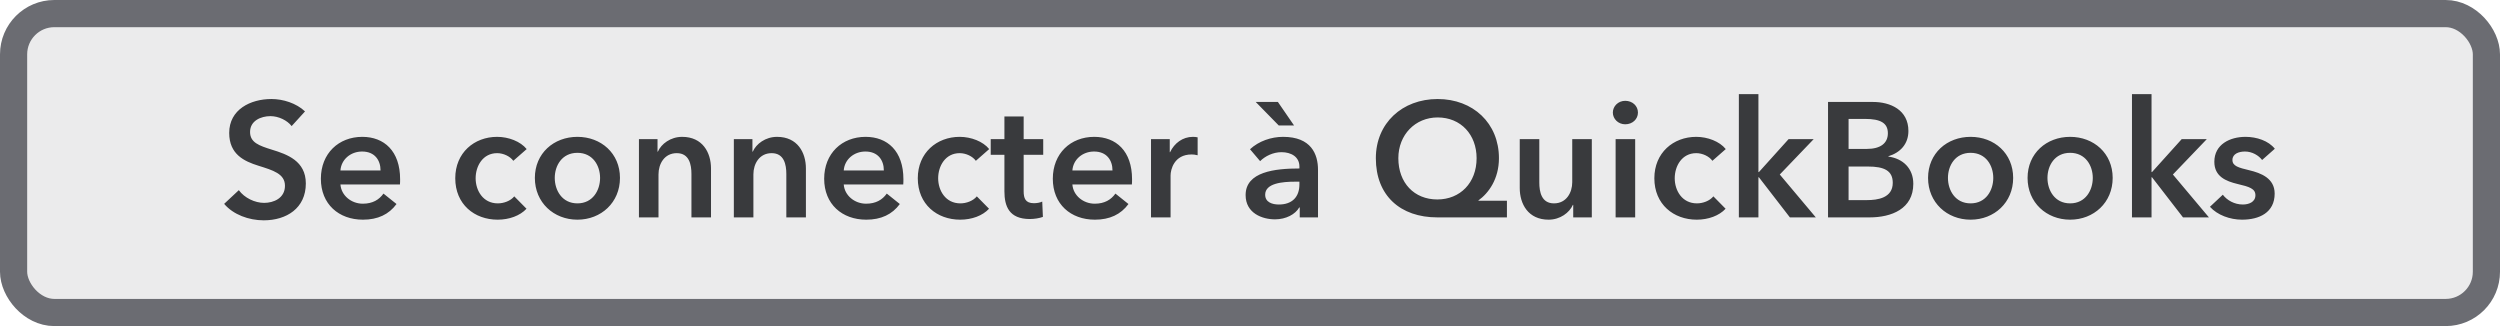 <svg width="184" height="24" viewBox="0 0 184 24" fill="none" xmlns="http://www.w3.org/2000/svg">
<rect x="1" y="1" width="182" height="22" rx="3" fill="#393A3D" fill-opacity="0.1"/>
<path d="M22.449 8.2C21.801 7.588 20.829 7.288 19.977 7.288C18.441 7.288 16.869 8.056 16.869 9.784C16.869 11.368 17.985 11.872 19.017 12.196C20.085 12.532 20.973 12.784 20.973 13.672C20.973 14.584 20.145 14.932 19.437 14.932C18.765 14.932 17.997 14.572 17.577 13.996L16.497 15.004C17.169 15.796 18.309 16.216 19.413 16.216C21.081 16.216 22.509 15.328 22.509 13.504C22.509 11.836 21.117 11.356 20.025 11.02C19.065 10.72 18.405 10.492 18.405 9.712C18.405 8.884 19.209 8.548 19.905 8.548C20.505 8.548 21.141 8.86 21.465 9.28L22.449 8.2ZM25.056 12.544C25.116 11.74 25.8 11.152 26.652 11.152C27.588 11.152 28.008 11.8 28.008 12.544H25.056ZM29.448 13.192C29.448 11.116 28.272 10.072 26.664 10.072C24.924 10.072 23.616 11.296 23.616 13.156C23.616 15.028 24.936 16.168 26.712 16.168C27.804 16.168 28.62 15.784 29.184 15.016L28.224 14.248C27.9 14.704 27.42 14.992 26.7 14.992C25.86 14.992 25.116 14.392 25.056 13.576H29.436C29.448 13.444 29.448 13.324 29.448 13.192ZM38.763 10.972C38.306 10.408 37.431 10.072 36.59 10.072C34.898 10.072 33.507 11.248 33.507 13.12C33.507 15.04 34.922 16.168 36.627 16.168C37.478 16.168 38.27 15.88 38.751 15.364L37.85 14.452C37.575 14.788 37.083 14.968 36.639 14.968C35.547 14.968 35.007 14.02 35.007 13.12C35.007 12.22 35.535 11.272 36.59 11.272C37.059 11.272 37.55 11.512 37.779 11.836L38.763 10.972ZM39.366 13.096C39.366 14.908 40.758 16.168 42.498 16.168C44.238 16.168 45.63 14.908 45.63 13.096C45.63 11.284 44.238 10.072 42.498 10.072C40.758 10.072 39.366 11.284 39.366 13.096ZM40.83 13.096C40.83 12.196 41.358 11.248 42.498 11.248C43.638 11.248 44.166 12.196 44.166 13.096C44.166 13.996 43.638 14.968 42.498 14.968C41.358 14.968 40.83 13.996 40.83 13.096ZM47.026 16H48.466V12.832C48.466 12.064 48.898 11.272 49.81 11.272C50.734 11.272 50.89 12.124 50.89 12.808V16H52.33V12.4C52.33 11.224 51.706 10.072 50.206 10.072C49.354 10.072 48.67 10.588 48.418 11.164H48.394V10.24H47.026V16ZM54.011 16H55.45V12.832C55.45 12.064 55.883 11.272 56.794 11.272C57.718 11.272 57.874 12.124 57.874 12.808V16H59.315V12.4C59.315 11.224 58.691 10.072 57.191 10.072C56.339 10.072 55.654 10.588 55.403 11.164H55.379V10.24H54.011V16ZM62.099 12.544C62.159 11.74 62.843 11.152 63.695 11.152C64.631 11.152 65.051 11.8 65.051 12.544H62.099ZM66.491 13.192C66.491 11.116 65.315 10.072 63.707 10.072C61.967 10.072 60.659 11.296 60.659 13.156C60.659 15.028 61.979 16.168 63.755 16.168C64.847 16.168 65.663 15.784 66.227 15.016L65.267 14.248C64.943 14.704 64.463 14.992 63.743 14.992C62.903 14.992 62.159 14.392 62.099 13.576H66.479C66.491 13.444 66.491 13.324 66.491 13.192ZM72.805 10.972C72.35 10.408 71.474 10.072 70.633 10.072C68.942 10.072 67.549 11.248 67.549 13.12C67.549 15.04 68.966 16.168 70.669 16.168C71.522 16.168 72.314 15.88 72.793 15.364L71.894 14.452C71.618 14.788 71.126 14.968 70.681 14.968C69.59 14.968 69.049 14.02 69.049 13.12C69.049 12.22 69.578 11.272 70.633 11.272C71.102 11.272 71.594 11.512 71.822 11.836L72.805 10.972ZM73.925 11.392V14.08C73.925 15.184 74.273 16.12 75.797 16.12C76.121 16.12 76.505 16.06 76.757 15.964L76.709 14.836C76.541 14.92 76.289 14.956 76.097 14.956C75.461 14.956 75.341 14.584 75.341 14.068V11.392H76.781V10.24H75.341V8.572H73.925V10.24H72.917V11.392H73.925ZM78.927 12.544C78.987 11.74 79.671 11.152 80.523 11.152C81.459 11.152 81.879 11.8 81.879 12.544H78.927ZM83.319 13.192C83.319 11.116 82.143 10.072 80.535 10.072C78.795 10.072 77.487 11.296 77.487 13.156C77.487 15.028 78.807 16.168 80.583 16.168C81.675 16.168 82.491 15.784 83.055 15.016L82.095 14.248C81.771 14.704 81.291 14.992 80.571 14.992C79.731 14.992 78.987 14.392 78.927 13.576H83.307C83.319 13.444 83.319 13.324 83.319 13.192ZM84.714 16H86.154V12.916C86.154 12.496 86.406 11.368 87.702 11.368C87.834 11.368 87.954 11.38 88.146 11.428V10.108C88.05 10.084 87.906 10.072 87.798 10.072C87.042 10.072 86.43 10.54 86.118 11.2H86.094V10.24H84.714V16ZM95.661 16H97.005V12.496C97.005 11.344 96.501 10.072 94.437 10.072C93.561 10.072 92.649 10.384 92.001 10.984L92.745 11.86C93.117 11.488 93.705 11.2 94.317 11.2C95.037 11.2 95.637 11.548 95.637 12.256V12.4C93.837 12.4 91.677 12.64 91.677 14.356C91.677 15.7 92.913 16.144 93.837 16.144C94.653 16.144 95.337 15.772 95.625 15.268H95.661V16ZM95.637 13.576C95.637 14.488 95.109 15.052 94.125 15.052C93.633 15.052 93.117 14.884 93.117 14.332C93.117 13.48 94.401 13.372 95.313 13.372H95.637V13.576ZM94.053 7.504H92.421L94.113 9.232H95.241L94.053 7.504ZM110.91 14.776H108.81V14.752C109.566 14.212 110.322 13.168 110.322 11.644C110.322 9.064 108.414 7.288 105.81 7.288C103.206 7.288 101.262 9.064 101.262 11.644C101.262 14.404 103.074 16 105.786 16H110.91V14.776ZM105.81 8.644C107.526 8.644 108.678 9.916 108.678 11.644C108.678 13.456 107.466 14.68 105.786 14.68C104.082 14.68 102.918 13.456 102.918 11.644C102.918 9.916 104.166 8.644 105.81 8.644ZM117.157 10.24H115.717V13.408C115.717 14.176 115.285 14.968 114.373 14.968C113.449 14.968 113.293 14.116 113.293 13.432V10.24H111.853V13.84C111.853 15.016 112.477 16.168 113.977 16.168C114.829 16.168 115.513 15.652 115.765 15.076H115.789V16H117.157V10.24ZM118.909 16H120.349V10.24H118.909V16ZM118.705 8.284C118.705 8.74 119.089 9.148 119.617 9.148C120.145 9.148 120.553 8.776 120.553 8.284C120.553 7.792 120.145 7.42 119.617 7.42C119.089 7.42 118.705 7.828 118.705 8.284ZM127.016 10.972C126.56 10.408 125.684 10.072 124.844 10.072C123.152 10.072 121.76 11.248 121.76 13.12C121.76 15.04 123.176 16.168 124.88 16.168C125.732 16.168 126.524 15.88 127.004 15.364L126.104 14.452C125.828 14.788 125.336 14.968 124.892 14.968C123.8 14.968 123.26 14.02 123.26 13.12C123.26 12.22 123.788 11.272 124.844 11.272C125.312 11.272 125.804 11.512 126.032 11.836L127.016 10.972ZM127.98 16H129.42V13.048H129.456L131.736 16H133.644L130.992 12.844L133.488 10.24H131.64L129.456 12.664H129.42V6.928H127.98V16ZM134.543 16H137.603C139.211 16 140.819 15.376 140.819 13.528C140.819 12.388 140.051 11.668 138.983 11.524V11.5C139.859 11.236 140.459 10.6 140.459 9.64C140.459 8.092 139.139 7.504 137.855 7.504H134.543V16ZM136.055 8.752H137.267C138.407 8.752 138.947 9.052 138.947 9.808C138.947 10.54 138.407 10.96 137.399 10.96H136.055V8.752ZM136.055 12.256H137.471C138.695 12.256 139.307 12.568 139.307 13.456C139.307 14.572 138.191 14.728 137.411 14.728H136.055V12.256ZM141.905 13.096C141.905 14.908 143.297 16.168 145.037 16.168C146.777 16.168 148.169 14.908 148.169 13.096C148.169 11.284 146.777 10.072 145.037 10.072C143.297 10.072 141.905 11.284 141.905 13.096ZM143.369 13.096C143.369 12.196 143.897 11.248 145.037 11.248C146.177 11.248 146.705 12.196 146.705 13.096C146.705 13.996 146.177 14.968 145.037 14.968C143.897 14.968 143.369 13.996 143.369 13.096ZM149.229 13.096C149.229 14.908 150.621 16.168 152.361 16.168C154.101 16.168 155.493 14.908 155.493 13.096C155.493 11.284 154.101 10.072 152.361 10.072C150.621 10.072 149.229 11.284 149.229 13.096ZM150.693 13.096C150.693 12.196 151.221 11.248 152.361 11.248C153.501 11.248 154.029 12.196 154.029 13.096C154.029 13.996 153.501 14.968 152.361 14.968C151.221 14.968 150.693 13.996 150.693 13.096ZM156.913 16H158.353V13.048H158.389L160.669 16H162.577L159.925 12.844L162.421 10.24H160.573L158.389 12.664H158.353V6.928H156.913V16ZM167.427 10.948C166.959 10.36 166.095 10.072 165.267 10.072C164.127 10.072 162.975 10.624 162.975 11.908C162.975 12.988 163.827 13.336 164.679 13.54C165.555 13.744 165.999 13.888 165.999 14.368C165.999 14.884 165.495 15.052 165.075 15.052C164.451 15.052 163.911 14.74 163.599 14.332L162.651 15.22C163.203 15.832 164.127 16.168 165.015 16.168C166.275 16.168 167.415 15.652 167.415 14.248C167.415 13.12 166.407 12.736 165.555 12.532C164.751 12.34 164.307 12.22 164.307 11.776C164.307 11.32 164.775 11.152 165.231 11.152C165.759 11.152 166.239 11.44 166.491 11.776L167.427 10.948Z" fill="#393A3D"/>
<rect x="1" y="1" width="182" height="22" rx="3" stroke="#6B6C72" stroke-width="2"/>
</svg>
